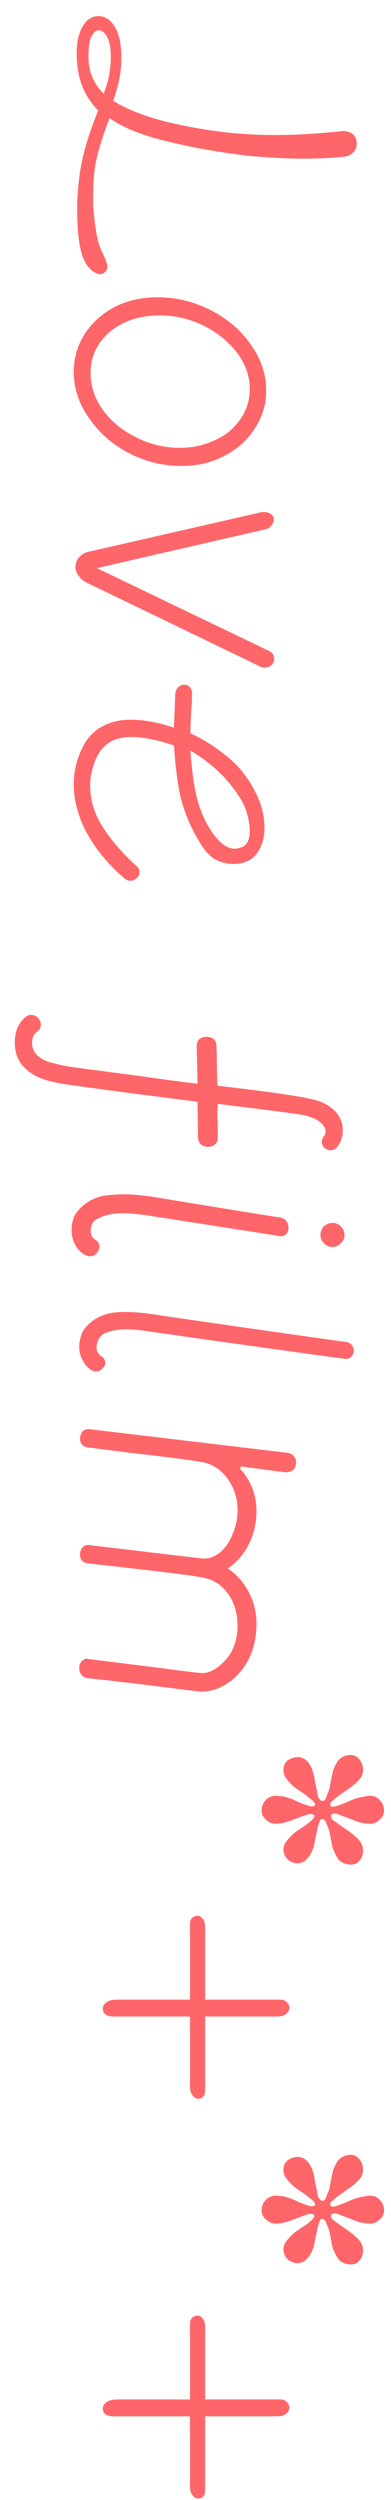 <svg width="13" height="83" viewBox="0 0 13 83" fill="none" xmlns="http://www.w3.org/2000/svg">
<path d="M2.942 1.893C2.942 2.369 3.11 2.775 3.446 3.111C3.605 2.719 3.684 2.308 3.684 1.879C3.684 1.608 3.647 1.398 3.572 1.249C3.497 1.099 3.413 1.02 3.32 1.011C3.217 0.983 3.119 1.057 3.026 1.235C2.97 1.365 2.942 1.585 2.942 1.893ZM2.76 0.857C2.891 0.642 3.063 0.535 3.278 0.535C3.502 0.535 3.689 0.665 3.838 0.927C3.969 1.16 4.034 1.491 4.034 1.921C4.034 2.154 4.015 2.369 3.978 2.565C3.941 2.761 3.871 3.022 3.768 3.349C4.244 3.647 4.879 3.89 5.672 4.077C6.475 4.263 7.259 4.385 8.024 4.441C8.379 4.469 8.766 4.483 9.186 4.483C9.821 4.483 10.539 4.441 11.342 4.357C11.463 4.338 11.58 4.361 11.692 4.427C11.804 4.501 11.86 4.613 11.86 4.763C11.86 4.893 11.818 4.996 11.734 5.071C11.65 5.145 11.566 5.187 11.482 5.197C11.109 5.243 10.647 5.267 10.096 5.267C9.499 5.267 8.873 5.234 8.22 5.169C7.333 5.066 6.465 4.912 5.616 4.707C4.767 4.511 4.109 4.249 3.642 3.923C3.437 4.445 3.287 4.921 3.194 5.351C3.129 5.649 3.096 6.069 3.096 6.611C3.096 6.807 3.101 6.928 3.11 6.975C3.147 7.385 3.189 7.693 3.236 7.899C3.283 8.104 3.339 8.267 3.404 8.389C3.469 8.519 3.516 8.631 3.544 8.725C3.563 8.781 3.572 8.818 3.572 8.837C3.572 8.911 3.549 8.972 3.502 9.019C3.455 9.075 3.399 9.103 3.334 9.103C3.25 9.103 3.161 9.065 3.068 8.991C2.975 8.925 2.895 8.827 2.83 8.697C2.653 8.389 2.564 7.787 2.564 6.891C2.564 6.695 2.578 6.452 2.606 6.163C2.634 5.873 2.667 5.64 2.704 5.463C2.797 4.959 2.984 4.361 3.264 3.671C3.012 3.409 2.83 3.125 2.718 2.817C2.606 2.518 2.55 2.163 2.55 1.753C2.55 1.379 2.62 1.081 2.76 0.857ZM2.956 13.874C2.62 13.398 2.452 12.89 2.452 12.348C2.452 11.891 2.573 11.471 2.816 11.088C3.059 10.715 3.39 10.416 3.81 10.192C4.239 9.978 4.711 9.87 5.224 9.87C5.859 9.87 6.456 10.015 7.016 10.304C7.576 10.594 8.019 10.976 8.346 11.452C8.682 11.928 8.85 12.432 8.85 12.964C8.85 13.422 8.724 13.842 8.472 14.224C8.229 14.607 7.893 14.91 7.464 15.134C7.035 15.358 6.563 15.47 6.05 15.47C5.415 15.47 4.823 15.326 4.272 15.036C3.721 14.747 3.283 14.36 2.956 13.874ZM6.764 10.808C6.297 10.584 5.812 10.472 5.308 10.472C4.655 10.472 4.109 10.65 3.67 11.004C3.231 11.368 3.012 11.83 3.012 12.39C3.012 12.82 3.147 13.226 3.418 13.608C3.698 13.991 4.067 14.294 4.524 14.518C4.981 14.752 5.467 14.868 5.98 14.868C6.4 14.868 6.787 14.784 7.142 14.616C7.497 14.458 7.777 14.229 7.982 13.93C8.197 13.632 8.304 13.291 8.304 12.908C8.304 12.488 8.164 12.092 7.884 11.718C7.604 11.345 7.231 11.042 6.764 10.808ZM2.508 18.835C2.508 18.704 2.55 18.592 2.634 18.499C2.718 18.406 2.825 18.345 2.956 18.317L8.71 17.001L8.78 17.001C8.864 17.001 8.934 17.02 8.99 17.057C9.055 17.094 9.093 17.146 9.102 17.211L9.102 17.253C9.102 17.318 9.079 17.379 9.032 17.435C8.985 17.5 8.934 17.542 8.878 17.561L3.222 18.863L8.934 21.607C9.055 21.663 9.116 21.756 9.116 21.887C9.116 21.971 9.083 22.036 9.018 22.083C8.962 22.139 8.887 22.167 8.794 22.167C8.766 22.167 8.724 22.158 8.668 22.139L2.844 19.325C2.741 19.269 2.662 19.194 2.606 19.101C2.541 19.017 2.508 18.928 2.508 18.835ZM8.234 27.087C8.187 26.91 8.131 26.76 8.066 26.639C7.674 25.948 7.095 25.374 6.33 24.917C6.367 25.43 6.423 25.888 6.498 26.289C6.582 26.69 6.717 27.059 6.904 27.395C7.203 27.918 7.506 28.179 7.814 28.179C7.861 28.179 7.94 28.16 8.052 28.123C8.22 28.048 8.304 27.871 8.304 27.591C8.304 27.442 8.281 27.274 8.234 27.087ZM5.784 24.161L5.826 23.041C5.835 22.948 5.868 22.873 5.924 22.817C5.98 22.761 6.045 22.733 6.12 22.733C6.195 22.733 6.255 22.756 6.302 22.803C6.358 22.859 6.386 22.929 6.386 23.013C6.386 23.144 6.377 23.358 6.358 23.657C6.339 23.956 6.33 24.184 6.33 24.343C6.937 24.632 7.459 24.996 7.898 25.435C8.159 25.724 8.374 26.046 8.542 26.401C8.71 26.765 8.794 27.124 8.794 27.479C8.794 27.815 8.71 28.1 8.542 28.333C8.374 28.566 8.117 28.683 7.772 28.683C7.492 28.683 7.249 28.608 7.044 28.459C6.904 28.347 6.773 28.188 6.652 27.983C6.531 27.778 6.456 27.647 6.428 27.591C6.213 27.171 6.059 26.737 5.966 26.289C5.882 25.85 5.821 25.337 5.784 24.749C5.224 24.562 4.753 24.469 4.37 24.469C4.23 24.469 4.104 24.483 3.992 24.511C3.507 24.604 3.189 24.987 3.04 25.659C3.012 25.799 2.998 25.939 2.998 26.079C2.998 26.574 3.143 27.04 3.432 27.479C3.721 27.927 4.095 28.356 4.552 28.767C4.608 28.814 4.636 28.879 4.636 28.963C4.636 29.047 4.608 29.108 4.552 29.145C4.487 29.21 4.417 29.243 4.342 29.243C4.277 29.243 4.207 29.215 4.132 29.159C3.432 28.552 2.947 27.899 2.676 27.199C2.527 26.798 2.452 26.415 2.452 26.051C2.452 25.631 2.541 25.239 2.718 24.875C2.858 24.558 3.068 24.315 3.348 24.147C3.637 23.979 3.964 23.895 4.328 23.895C4.785 23.895 5.271 23.984 5.784 24.161ZM11.216 38.077C11.151 38.151 11.076 38.189 10.992 38.189C10.917 38.189 10.847 38.161 10.782 38.105C10.726 38.049 10.698 37.983 10.698 37.909C10.698 37.853 10.721 37.792 10.768 37.727C10.805 37.68 10.824 37.629 10.824 37.573C10.824 37.479 10.782 37.391 10.698 37.307C10.614 37.223 10.521 37.162 10.418 37.125C10.334 37.087 10.231 37.055 10.11 37.027C9.998 37.008 9.919 36.994 9.872 36.985L8.696 36.831L7.24 36.649C7.231 36.817 7.226 36.961 7.226 37.083C7.235 37.213 7.24 37.321 7.24 37.405L7.24 37.783C7.24 37.876 7.207 37.946 7.142 37.993C7.086 38.049 7.011 38.077 6.918 38.077C6.825 38.077 6.745 38.049 6.68 37.993C6.624 37.946 6.591 37.871 6.582 37.769L6.568 36.579C6.409 36.56 5.607 36.457 4.16 36.271L2.816 36.089L2.522 36.047C2.121 36 1.78 35.935 1.5 35.851C1.22 35.767 0.982 35.622 0.786 35.417C0.59 35.211 0.492 34.941 0.492 34.605C0.492 34.231 0.618 33.947 0.87 33.751C0.917 33.713 0.973 33.695 1.038 33.695C1.122 33.695 1.197 33.727 1.262 33.793C1.327 33.867 1.36 33.942 1.36 34.017C1.36 34.11 1.323 34.185 1.248 34.241C1.127 34.325 1.066 34.451 1.066 34.619C1.066 34.815 1.141 34.969 1.29 35.081C1.43 35.193 1.603 35.267 1.808 35.305C2.032 35.37 2.307 35.421 2.634 35.459L2.914 35.501C3.091 35.519 3.315 35.547 3.586 35.585C3.857 35.622 4.141 35.659 4.44 35.697C5.691 35.874 6.4 35.967 6.568 35.977L6.54 34.731C6.54 34.628 6.573 34.549 6.638 34.493C6.703 34.446 6.783 34.423 6.876 34.423C6.96 34.423 7.035 34.446 7.1 34.493C7.165 34.549 7.198 34.628 7.198 34.731L7.226 36.047C7.571 36.084 8.141 36.154 8.934 36.257C9.727 36.369 10.203 36.448 10.362 36.495C10.558 36.532 10.74 36.602 10.908 36.705C11.076 36.807 11.202 36.938 11.286 37.097C11.361 37.227 11.398 37.372 11.398 37.531C11.398 37.736 11.337 37.918 11.216 38.077ZM9.312 40.421C9.405 40.439 9.475 40.481 9.522 40.547C9.569 40.612 9.592 40.687 9.592 40.771C9.592 40.855 9.564 40.925 9.508 40.981C9.452 41.037 9.377 41.055 9.284 41.037L7.492 40.757L4.804 40.337C4.487 40.299 4.253 40.281 4.104 40.281C3.777 40.281 3.511 40.332 3.306 40.435C3.231 40.463 3.166 40.505 3.11 40.561C3.063 40.626 3.035 40.696 3.026 40.771L3.012 40.841C3.012 40.981 3.059 41.083 3.152 41.149C3.255 41.214 3.306 41.293 3.306 41.387C3.306 41.471 3.273 41.545 3.208 41.611C3.152 41.676 3.077 41.709 2.984 41.709C2.937 41.709 2.886 41.695 2.83 41.667C2.681 41.583 2.569 41.466 2.494 41.317C2.419 41.177 2.382 41.018 2.382 40.841C2.382 40.663 2.415 40.505 2.48 40.365C2.592 40.169 2.751 40.01 2.956 39.889C3.161 39.767 3.381 39.697 3.614 39.679C3.838 39.66 4.001 39.651 4.104 39.651C4.393 39.651 4.743 39.683 5.154 39.749L8.584 40.309L9.312 40.421ZM11.062 40.603C11.165 40.603 11.253 40.64 11.328 40.715C11.412 40.799 11.454 40.897 11.454 41.009C11.454 41.111 11.412 41.2 11.328 41.275C11.244 41.359 11.151 41.401 11.048 41.401C10.945 41.401 10.852 41.359 10.768 41.275C10.693 41.2 10.656 41.111 10.656 41.009C10.656 40.897 10.693 40.799 10.768 40.715C10.852 40.64 10.95 40.603 11.062 40.603ZM11.496 44.554C11.58 44.564 11.645 44.596 11.692 44.652C11.739 44.708 11.762 44.769 11.762 44.834C11.762 44.918 11.734 44.988 11.678 45.044C11.631 45.1 11.561 45.124 11.468 45.114C11.095 45.068 9.709 44.876 7.31 44.54L5.042 44.218C4.687 44.162 4.407 44.134 4.202 44.134C3.931 44.134 3.698 44.176 3.502 44.26C3.427 44.288 3.367 44.335 3.32 44.4C3.273 44.466 3.241 44.54 3.222 44.624L3.208 44.694C3.208 44.844 3.259 44.956 3.362 45.03C3.455 45.086 3.502 45.156 3.502 45.24C3.502 45.315 3.469 45.38 3.404 45.436C3.348 45.502 3.278 45.534 3.194 45.534C3.147 45.534 3.096 45.52 3.04 45.492C2.909 45.408 2.811 45.296 2.746 45.156C2.671 45.026 2.634 44.881 2.634 44.722C2.634 44.554 2.671 44.386 2.746 44.218C2.858 44.032 3.012 43.882 3.208 43.77C3.404 43.658 3.614 43.593 3.838 43.574C3.913 43.565 4.02 43.56 4.16 43.56C4.515 43.56 4.935 43.602 5.42 43.686C8.313 44.106 10.339 44.396 11.496 44.554ZM7.408 55.981C7.184 56.102 6.946 56.163 6.694 56.163C6.629 56.163 5.901 56.074 4.51 55.897L4.258 55.869C4.155 55.859 3.959 55.836 3.67 55.799L2.886 55.715C2.811 55.696 2.751 55.659 2.704 55.603C2.657 55.547 2.634 55.477 2.634 55.393C2.634 55.29 2.662 55.211 2.718 55.155C2.765 55.099 2.825 55.071 2.9 55.071L2.97 55.085L5.098 55.351C5.397 55.388 5.723 55.43 6.078 55.477C6.433 55.523 6.652 55.547 6.736 55.547C6.988 55.547 7.249 55.393 7.52 55.085C7.641 54.954 7.735 54.791 7.8 54.595C7.865 54.399 7.898 54.198 7.898 53.993C7.898 53.545 7.781 53.171 7.548 52.873C7.324 52.574 7.011 52.401 6.61 52.355C6.339 52.299 5.112 52.149 2.928 51.907C2.751 51.879 2.662 51.785 2.662 51.627L2.662 51.557C2.671 51.482 2.704 51.417 2.76 51.361C2.807 51.314 2.867 51.291 2.942 51.291L3.012 51.305L6.68 51.739C6.904 51.767 7.109 51.706 7.296 51.557C7.483 51.407 7.627 51.202 7.73 50.941C7.842 50.689 7.898 50.423 7.898 50.143C7.898 49.732 7.777 49.368 7.534 49.051C7.291 48.743 6.993 48.57 6.638 48.533C6.498 48.495 5.742 48.397 4.37 48.239L2.928 48.057C2.751 48.029 2.662 47.931 2.662 47.763C2.662 47.66 2.695 47.576 2.76 47.511C2.825 47.455 2.909 47.436 3.012 47.455L9.592 48.239C9.667 48.257 9.727 48.295 9.774 48.351C9.821 48.407 9.844 48.472 9.844 48.547L9.844 48.603C9.816 48.789 9.695 48.883 9.48 48.883L8.01 48.687L7.982 48.771C8.141 48.929 8.271 49.13 8.374 49.373C8.477 49.625 8.528 49.881 8.528 50.143C8.528 50.563 8.444 50.936 8.276 51.263C8.108 51.599 7.875 51.869 7.576 52.075C7.865 52.271 8.094 52.527 8.262 52.845C8.439 53.171 8.528 53.526 8.528 53.909C8.528 54.525 8.36 55.043 8.024 55.463C7.847 55.687 7.641 55.859 7.408 55.981ZM10.278 61.627C10.175 61.785 10.045 61.864 9.886 61.864C9.793 61.864 9.699 61.832 9.606 61.767C9.485 61.673 9.424 61.552 9.424 61.403C9.424 61.319 9.452 61.234 9.508 61.151C9.611 61.02 9.709 60.917 9.802 60.843C9.905 60.768 9.965 60.726 9.984 60.717C10.143 60.614 10.236 60.548 10.264 60.52C10.413 60.399 10.474 60.315 10.446 60.269C10.418 60.24 10.381 60.227 10.334 60.227C10.297 60.227 10.222 60.245 10.11 60.282L9.774 60.408C9.681 60.446 9.583 60.478 9.48 60.507C9.387 60.535 9.279 60.548 9.158 60.548C9.037 60.548 8.929 60.502 8.836 60.408C8.743 60.325 8.696 60.227 8.696 60.114C8.696 59.984 8.743 59.867 8.836 59.764C8.929 59.671 9.037 59.624 9.158 59.624C9.298 59.624 9.415 59.639 9.508 59.666C9.611 59.694 9.713 59.732 9.816 59.779C9.928 59.834 10.026 59.877 10.11 59.904C10.138 59.914 10.18 59.928 10.236 59.947C10.292 59.965 10.334 59.974 10.362 59.974C10.418 59.974 10.455 59.961 10.474 59.932L10.474 59.904C10.474 59.877 10.446 59.834 10.39 59.779C10.334 59.732 10.287 59.694 10.25 59.666C10.185 59.611 10.096 59.545 9.984 59.471C9.965 59.461 9.905 59.419 9.802 59.344C9.709 59.27 9.611 59.167 9.508 59.036C9.452 58.953 9.424 58.864 9.424 58.77C9.424 58.612 9.485 58.495 9.606 58.42C9.709 58.364 9.802 58.337 9.886 58.337C10.054 58.337 10.185 58.411 10.278 58.56C10.343 58.654 10.385 58.742 10.404 58.827C10.432 58.91 10.455 59.018 10.474 59.148C10.483 59.214 10.507 59.321 10.544 59.471C10.544 59.489 10.549 59.531 10.558 59.596C10.577 59.671 10.614 59.732 10.67 59.779C10.689 59.797 10.726 59.797 10.782 59.779C10.791 59.769 10.805 59.751 10.824 59.722L10.936 59.443C10.955 59.386 10.973 59.293 10.992 59.163C11.011 59.06 11.034 58.953 11.062 58.84C11.09 58.728 11.137 58.621 11.202 58.519C11.239 58.444 11.3 58.383 11.384 58.337C11.468 58.29 11.557 58.267 11.65 58.267C11.771 58.267 11.869 58.313 11.944 58.407C12.028 58.509 12.07 58.621 12.07 58.742C12.07 58.873 12.037 58.976 11.972 59.05C11.879 59.172 11.72 59.307 11.496 59.456C11.347 59.559 11.253 59.624 11.216 59.653L11.02 59.821C10.992 59.849 10.978 59.877 10.978 59.904C10.978 59.961 11.006 59.989 11.062 59.989C11.109 59.989 11.165 59.974 11.23 59.947C11.295 59.928 11.337 59.914 11.356 59.904C11.431 59.877 11.552 59.825 11.72 59.751C11.897 59.685 12.084 59.643 12.28 59.624C12.411 59.615 12.523 59.657 12.616 59.751C12.719 59.853 12.77 59.974 12.77 60.114C12.77 60.227 12.723 60.325 12.63 60.408C12.537 60.502 12.429 60.548 12.308 60.548C12.112 60.548 11.921 60.507 11.734 60.422C11.547 60.348 11.421 60.301 11.356 60.282C11.3 60.255 11.235 60.231 11.16 60.212C11.085 60.203 11.039 60.217 11.02 60.255C11.011 60.264 11.006 60.278 11.006 60.297C11.006 60.352 11.039 60.404 11.104 60.45C11.169 60.497 11.207 60.525 11.216 60.535C11.253 60.562 11.347 60.628 11.496 60.73C11.72 60.88 11.879 61.015 11.972 61.136C12.037 61.23 12.07 61.333 12.07 61.444C12.07 61.612 12.005 61.748 11.874 61.85C11.809 61.888 11.739 61.907 11.664 61.907C11.571 61.907 11.477 61.883 11.384 61.837C11.3 61.79 11.239 61.729 11.202 61.654C11.118 61.514 11.062 61.379 11.034 61.248C11.015 61.127 11.001 61.053 10.992 61.025C10.973 60.913 10.955 60.819 10.936 60.745L10.824 60.478C10.815 60.46 10.801 60.441 10.782 60.422C10.763 60.404 10.745 60.395 10.726 60.395C10.67 60.395 10.637 60.422 10.628 60.478C10.6 60.544 10.577 60.618 10.558 60.703C10.539 60.796 10.516 60.903 10.488 61.025C10.469 61.146 10.446 61.253 10.418 61.346C10.39 61.44 10.343 61.533 10.278 61.627ZM6.82 69.414C6.811 69.591 6.731 69.68 6.582 69.68C6.517 69.68 6.456 69.643 6.4 69.568C6.344 69.493 6.316 69.4 6.316 69.288L6.316 66.95L3.712 66.95C3.619 66.941 3.544 66.913 3.488 66.866C3.441 66.819 3.418 66.759 3.418 66.684C3.418 66.609 3.46 66.539 3.544 66.474C3.637 66.418 3.74 66.39 3.852 66.39L6.316 66.39L6.316 63.856C6.316 63.791 6.339 63.73 6.386 63.674C6.442 63.627 6.503 63.604 6.568 63.604C6.633 63.604 6.689 63.637 6.736 63.702C6.792 63.767 6.82 63.856 6.82 63.968L6.82 66.39L9.34 66.39C9.415 66.39 9.48 66.418 9.536 66.474C9.592 66.53 9.62 66.595 9.62 66.67C9.62 66.745 9.583 66.81 9.508 66.866C9.443 66.922 9.345 66.95 9.214 66.95L6.82 66.95L6.82 69.414ZM10.278 74.902C10.175 75.061 10.045 75.14 9.886 75.14C9.793 75.14 9.699 75.107 9.606 75.042C9.485 74.949 9.424 74.827 9.424 74.678C9.424 74.594 9.452 74.51 9.508 74.426C9.611 74.295 9.709 74.193 9.802 74.118C9.905 74.043 9.965 74.001 9.984 73.992C10.143 73.889 10.236 73.824 10.264 73.796C10.413 73.675 10.474 73.591 10.446 73.544C10.418 73.516 10.381 73.502 10.334 73.502C10.297 73.502 10.222 73.521 10.11 73.558L9.774 73.684C9.681 73.721 9.583 73.754 9.48 73.782C9.387 73.81 9.279 73.824 9.158 73.824C9.037 73.824 8.929 73.777 8.836 73.684C8.743 73.6 8.696 73.502 8.696 73.39C8.696 73.259 8.743 73.143 8.836 73.04C8.929 72.947 9.037 72.9 9.158 72.9C9.298 72.9 9.415 72.914 9.508 72.942C9.611 72.97 9.713 73.007 9.816 73.054C9.928 73.11 10.026 73.152 10.11 73.18C10.138 73.189 10.18 73.203 10.236 73.222C10.292 73.241 10.334 73.25 10.362 73.25C10.418 73.25 10.455 73.236 10.474 73.208L10.474 73.18C10.474 73.152 10.446 73.11 10.39 73.054C10.334 73.007 10.287 72.97 10.25 72.942C10.185 72.886 10.096 72.821 9.984 72.746C9.965 72.737 9.905 72.695 9.802 72.62C9.709 72.545 9.611 72.443 9.508 72.312C9.452 72.228 9.424 72.139 9.424 72.046C9.424 71.887 9.485 71.771 9.606 71.696C9.709 71.64 9.802 71.612 9.886 71.612C10.054 71.612 10.185 71.687 10.278 71.836C10.343 71.929 10.385 72.018 10.404 72.102C10.432 72.186 10.455 72.293 10.474 72.424C10.483 72.489 10.507 72.597 10.544 72.746C10.544 72.765 10.549 72.807 10.558 72.872C10.577 72.947 10.614 73.007 10.67 73.054C10.689 73.073 10.726 73.073 10.782 73.054C10.791 73.045 10.805 73.026 10.824 72.998L10.936 72.718C10.955 72.662 10.973 72.569 10.992 72.438C11.011 72.335 11.034 72.228 11.062 72.116C11.09 72.004 11.137 71.897 11.202 71.794C11.239 71.719 11.3 71.659 11.384 71.612C11.468 71.565 11.557 71.542 11.65 71.542C11.771 71.542 11.869 71.589 11.944 71.682C12.028 71.785 12.07 71.897 12.07 72.018C12.07 72.149 12.037 72.251 11.972 72.326C11.879 72.447 11.72 72.583 11.496 72.732C11.347 72.835 11.253 72.9 11.216 72.928L11.02 73.096C10.992 73.124 10.978 73.152 10.978 73.18C10.978 73.236 11.006 73.264 11.062 73.264C11.109 73.264 11.165 73.25 11.23 73.222C11.295 73.203 11.337 73.189 11.356 73.18C11.431 73.152 11.552 73.101 11.72 73.026C11.897 72.961 12.084 72.919 12.28 72.9C12.411 72.891 12.523 72.933 12.616 73.026C12.719 73.129 12.77 73.25 12.77 73.39C12.77 73.502 12.723 73.6 12.63 73.684C12.537 73.777 12.429 73.824 12.308 73.824C12.112 73.824 11.921 73.782 11.734 73.698C11.547 73.623 11.421 73.577 11.356 73.558C11.3 73.53 11.235 73.507 11.16 73.488C11.085 73.479 11.039 73.493 11.02 73.53C11.011 73.539 11.006 73.553 11.006 73.572C11.006 73.628 11.039 73.679 11.104 73.726C11.169 73.773 11.207 73.801 11.216 73.81C11.253 73.838 11.347 73.903 11.496 74.006C11.72 74.155 11.879 74.291 11.972 74.412C12.037 74.505 12.07 74.608 12.07 74.72C12.07 74.888 12.005 75.023 11.874 75.126C11.809 75.163 11.739 75.182 11.664 75.182C11.571 75.182 11.477 75.159 11.384 75.112C11.3 75.065 11.239 75.005 11.202 74.93C11.118 74.79 11.062 74.655 11.034 74.524C11.015 74.403 11.001 74.328 10.992 74.3C10.973 74.188 10.955 74.095 10.936 74.02L10.824 73.754C10.815 73.735 10.801 73.717 10.782 73.698C10.763 73.679 10.745 73.67 10.726 73.67C10.67 73.67 10.637 73.698 10.628 73.754C10.6 73.819 10.577 73.894 10.558 73.978C10.539 74.071 10.516 74.179 10.488 74.3C10.469 74.421 10.446 74.529 10.418 74.622C10.39 74.715 10.343 74.809 10.278 74.902ZM6.82 82.689C6.811 82.867 6.731 82.955 6.582 82.955C6.517 82.955 6.456 82.918 6.4 82.843C6.344 82.769 6.316 82.675 6.316 82.563L6.316 80.225L3.712 80.225C3.619 80.216 3.544 80.188 3.488 80.141C3.441 80.095 3.418 80.034 3.418 79.959C3.418 79.885 3.46 79.815 3.544 79.749C3.637 79.693 3.74 79.665 3.852 79.665L6.316 79.665L6.316 77.131C6.316 77.066 6.339 77.005 6.386 76.949C6.442 76.903 6.503 76.879 6.568 76.879C6.633 76.879 6.689 76.912 6.736 76.977C6.792 77.043 6.82 77.131 6.82 77.243L6.82 79.665L9.34 79.665C9.415 79.665 9.48 79.693 9.536 79.749C9.592 79.805 9.62 79.871 9.62 79.945C9.62 80.02 9.583 80.085 9.508 80.141C9.443 80.197 9.345 80.225 9.214 80.225L6.82 80.225L6.82 82.689Z" fill="#FF6669"/>
</svg>
